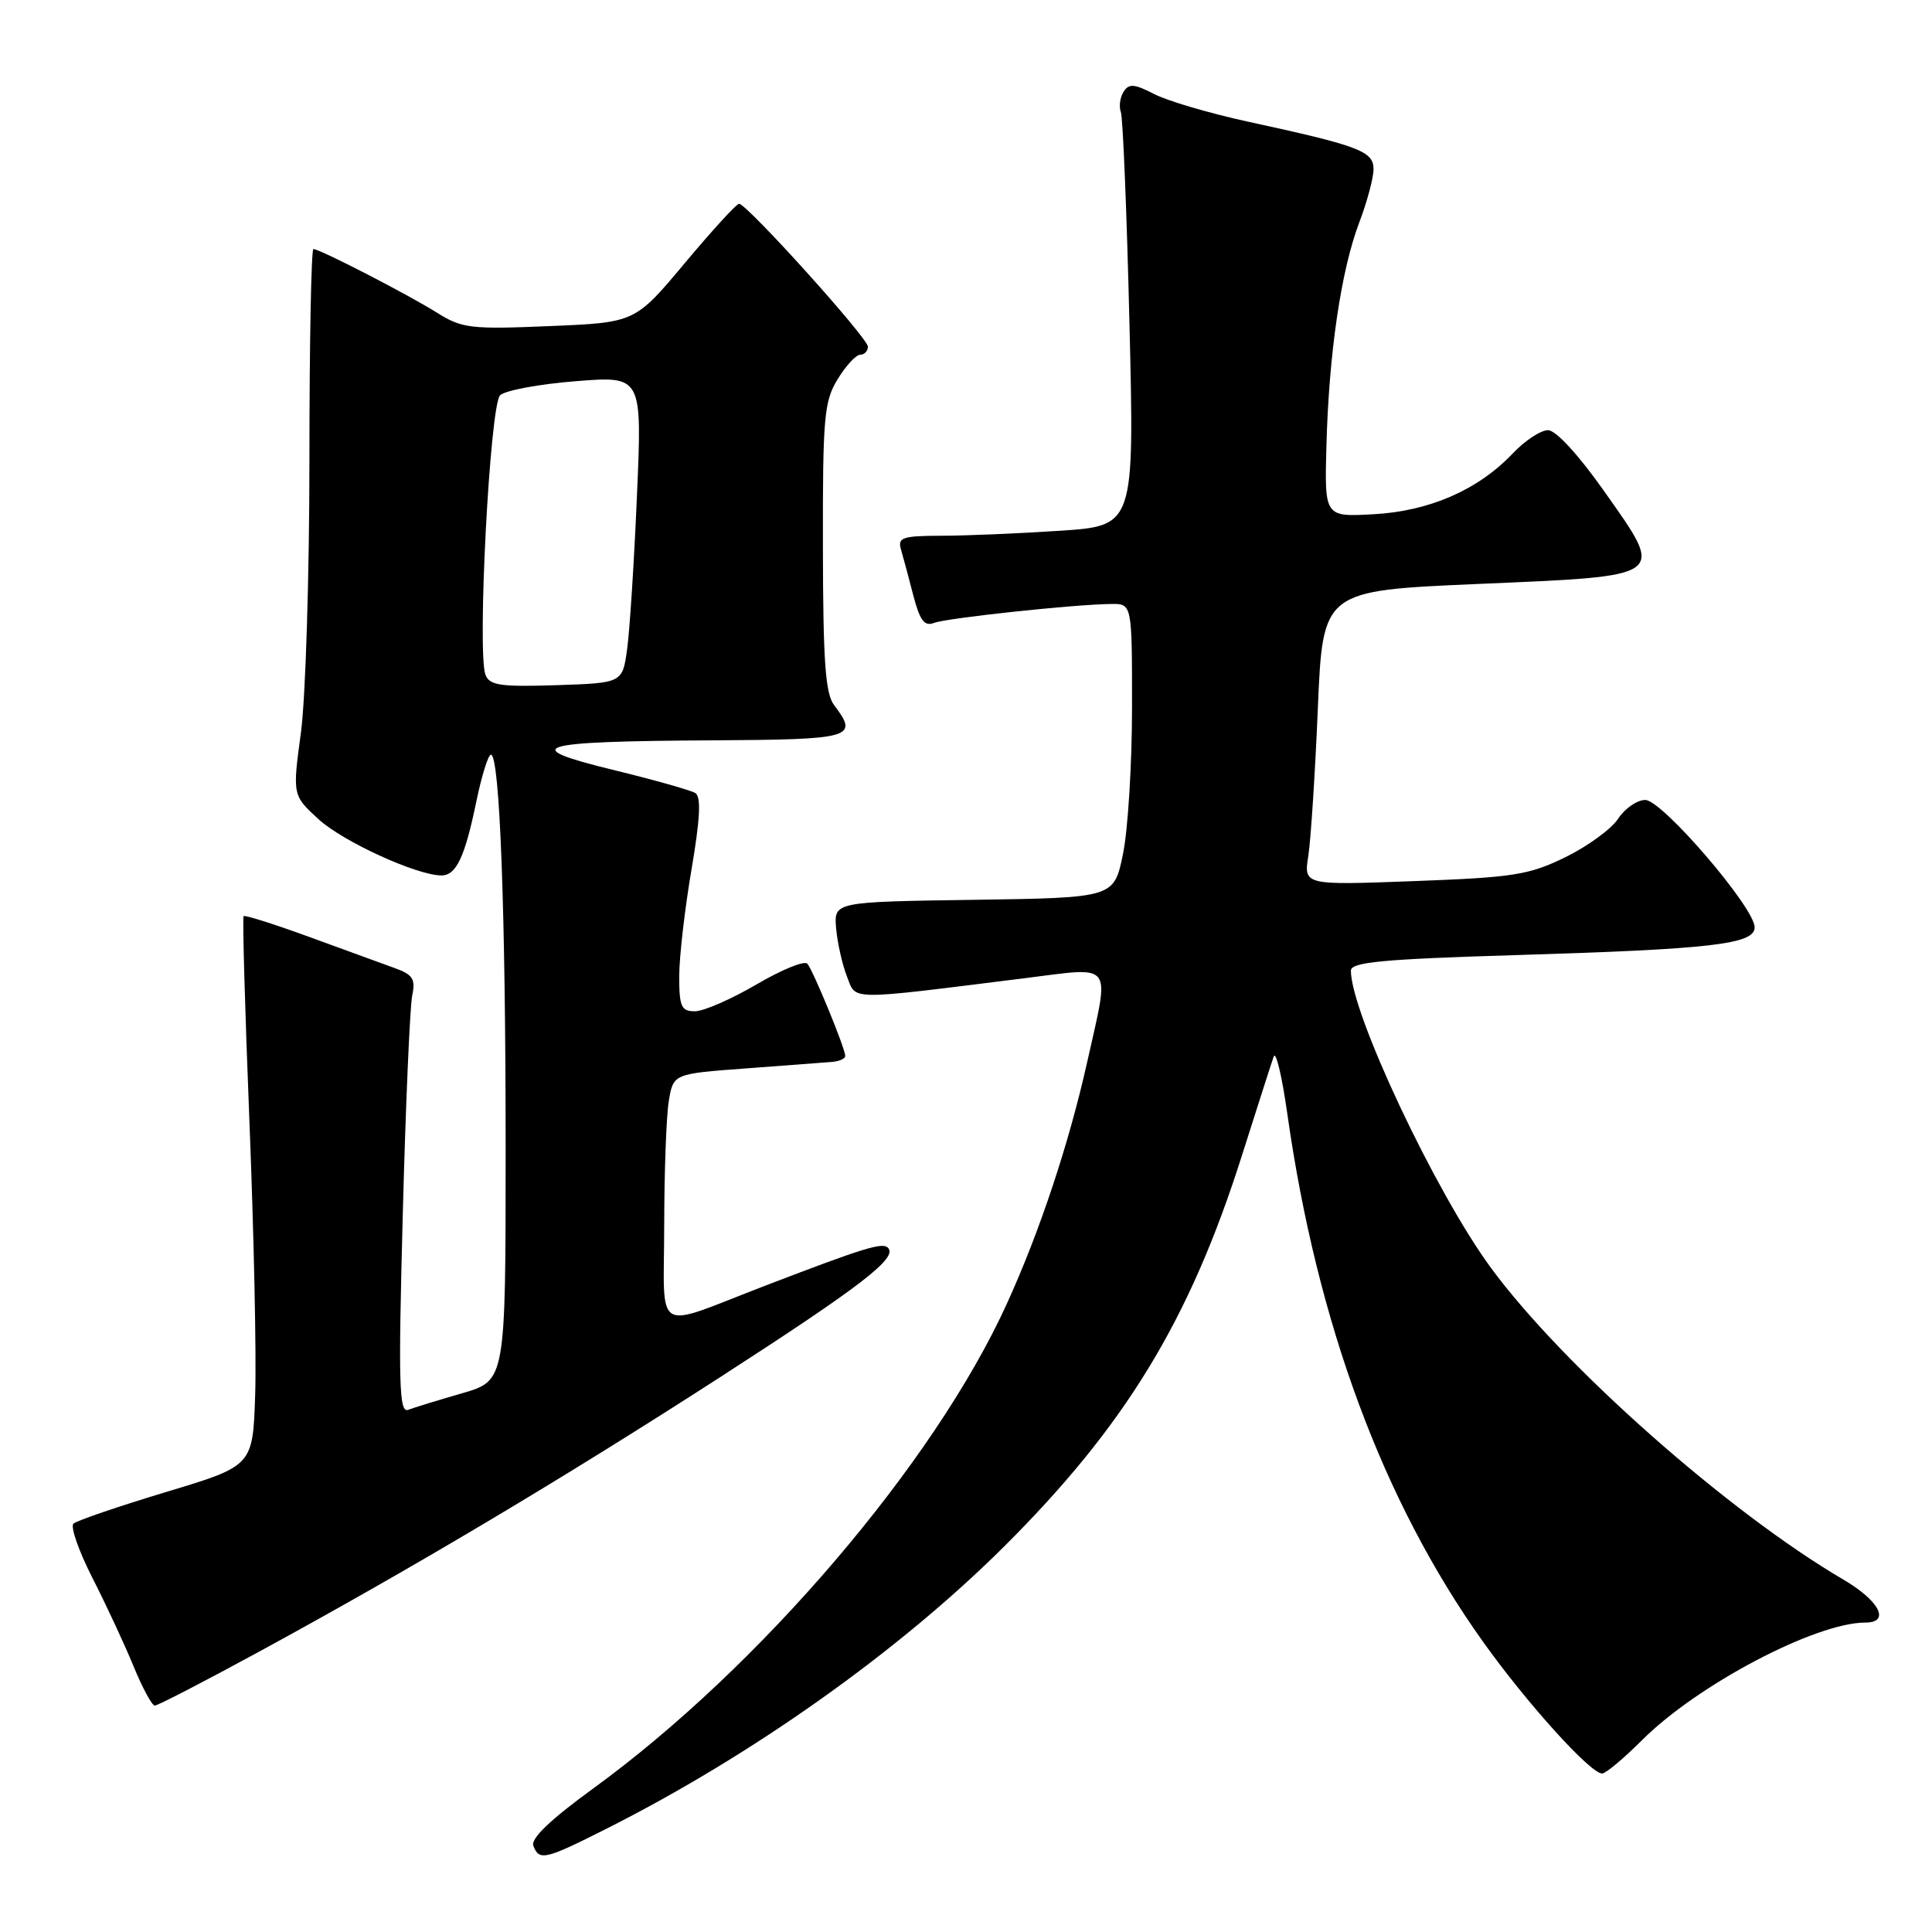 <?xml version="1.0" encoding="UTF-8" standalone="no"?>
<!DOCTYPE svg PUBLIC "-//W3C//DTD SVG 1.1//EN" "http://www.w3.org/Graphics/SVG/1.1/DTD/svg11.dtd" >
<svg xmlns="http://www.w3.org/2000/svg" xmlns:xlink="http://www.w3.org/1999/xlink" version="1.1" viewBox="0 0 256 256">
 <g >
 <path fill="currentColor"
d=" M 80.27 242.36 C 99.59 232.64 119.05 218.84 132.97 205.00 C 149.09 188.96 157.60 175.00 164.52 153.24 C 166.57 146.78 168.48 140.82 168.77 140.00 C 169.06 139.18 169.87 142.60 170.58 147.61 C 174.52 175.38 183.25 198.94 196.48 217.50 C 202.30 225.67 210.73 235.00 212.29 235.00 C 212.77 235.00 215.15 233.00 217.60 230.56 C 224.91 223.25 240.57 215.00 247.16 215.00 C 250.53 215.00 249.06 212.12 244.25 209.30 C 229.03 200.38 207.12 181.01 197.56 168.00 C 190.20 157.99 179.00 134.22 179.00 128.61 C 179.00 127.49 183.20 127.09 200.75 126.56 C 226.85 125.77 232.50 125.12 232.50 122.87 C 232.50 120.27 220.24 106.00 218.01 106.00 C 216.93 106.00 215.32 107.11 214.42 108.47 C 213.53 109.84 210.39 112.13 207.43 113.58 C 202.60 115.94 200.57 116.26 187.40 116.75 C 172.75 117.30 172.75 117.30 173.36 113.40 C 173.69 111.26 174.26 102.47 174.62 93.88 C 175.28 78.27 175.28 78.27 195.78 77.38 C 221.12 76.29 220.68 76.61 212.59 65.13 C 209.16 60.26 206.16 57.00 205.12 57.00 C 204.16 57.00 202.05 58.39 200.44 60.09 C 195.86 64.92 189.39 67.74 181.99 68.14 C 175.50 68.50 175.50 68.50 175.76 59.00 C 176.09 46.81 177.70 35.82 180.10 29.50 C 181.15 26.75 182.00 23.56 182.00 22.41 C 182.00 20.03 180.07 19.31 165.31 16.11 C 160.26 15.01 154.69 13.37 152.93 12.46 C 150.30 11.10 149.58 11.05 148.88 12.16 C 148.41 12.90 148.24 14.11 148.52 14.85 C 148.79 15.59 149.31 28.23 149.66 42.94 C 150.31 69.68 150.31 69.68 140.41 70.33 C 134.96 70.69 127.88 70.99 124.68 70.99 C 119.62 71.00 118.93 71.23 119.37 72.75 C 119.65 73.71 120.39 76.45 121.00 78.83 C 121.88 82.22 122.48 83.03 123.76 82.54 C 125.46 81.89 142.43 80.07 147.25 80.03 C 150.00 80.00 150.00 80.00 150.00 93.69 C 150.00 101.22 149.46 109.98 148.80 113.17 C 147.61 118.96 147.61 118.96 129.05 119.23 C 110.50 119.50 110.50 119.50 110.79 123.00 C 110.96 124.92 111.60 127.79 112.22 129.37 C 113.49 132.60 111.97 132.59 135.75 129.62 C 147.76 128.13 147.07 127.21 144.05 140.76 C 141.64 151.54 137.77 163.20 133.40 172.78 C 123.80 193.86 100.66 220.95 78.54 237.03 C 72.95 241.09 70.30 243.63 70.67 244.57 C 71.45 246.60 72.20 246.43 80.27 242.36 Z  M 34.25 218.90 C 54.57 207.85 74.78 195.81 95.55 182.40 C 114.21 170.35 118.99 166.66 117.66 165.33 C 116.92 164.59 114.51 165.33 101.50 170.32 C 86.31 176.15 88.00 177.16 88.01 162.32 C 88.02 155.27 88.29 147.88 88.62 145.89 C 89.22 142.28 89.22 142.28 98.86 141.57 C 104.16 141.17 109.29 140.79 110.25 140.71 C 111.21 140.63 112.00 140.28 112.00 139.92 C 112.00 138.93 107.76 128.61 106.98 127.70 C 106.60 127.25 103.56 128.49 100.23 130.45 C 96.89 132.40 93.23 134.00 92.08 134.00 C 90.27 134.00 90.00 133.39 90.00 129.37 C 90.00 126.83 90.73 120.48 91.62 115.26 C 92.78 108.45 92.92 105.57 92.13 105.08 C 91.53 104.71 86.64 103.33 81.27 102.02 C 68.54 98.92 70.83 98.23 94.25 98.10 C 113.03 97.99 113.81 97.77 110.53 93.44 C 109.36 91.90 109.06 87.63 109.04 72.50 C 109.01 55.29 109.19 53.19 110.99 50.25 C 112.08 48.46 113.43 47.00 113.99 47.00 C 114.54 47.00 115.00 46.52 115.00 45.93 C 115.00 44.79 98.96 27.00 97.93 27.00 C 97.59 27.00 94.36 30.54 90.73 34.87 C 84.15 42.74 84.15 42.74 72.82 43.21 C 62.40 43.65 61.22 43.51 57.96 41.47 C 54.10 39.04 42.38 33.00 41.53 33.00 C 41.24 33.00 41.00 45.53 41.00 60.84 C 41.00 76.15 40.49 92.44 39.88 97.03 C 38.75 105.38 38.75 105.38 42.22 108.56 C 45.45 111.52 55.25 116.00 58.50 116.00 C 60.45 116.00 61.60 113.57 63.11 106.23 C 63.82 102.80 64.69 100.00 65.05 100.00 C 66.22 100.00 67.00 120.81 67.00 152.13 C 67.00 182.94 67.00 182.94 61.25 184.61 C 58.09 185.52 54.86 186.51 54.09 186.81 C 52.88 187.26 52.77 183.48 53.37 160.92 C 53.75 146.39 54.32 133.33 54.62 131.91 C 55.08 129.74 54.71 129.15 52.34 128.29 C 50.78 127.72 45.69 125.87 41.04 124.17 C 36.39 122.47 32.44 121.22 32.28 121.39 C 32.11 121.55 32.46 133.80 33.05 148.60 C 33.64 163.39 33.99 179.72 33.81 184.87 C 33.50 194.24 33.50 194.24 22.00 197.70 C 15.68 199.61 10.15 201.49 9.73 201.90 C 9.31 202.31 10.44 205.53 12.24 209.07 C 14.05 212.61 16.49 217.86 17.68 220.75 C 18.86 223.64 20.14 226.00 20.51 226.00 C 20.89 226.00 27.07 222.81 34.25 218.90 Z  M 64.33 89.42 C 63.20 86.48 64.92 53.64 66.27 52.37 C 66.95 51.73 71.46 50.89 76.29 50.51 C 85.09 49.81 85.09 49.81 84.40 65.66 C 84.03 74.37 83.44 83.53 83.10 86.00 C 82.48 90.50 82.48 90.50 73.72 90.79 C 66.33 91.03 64.87 90.82 64.33 89.42 Z "/>
</g>
</svg>